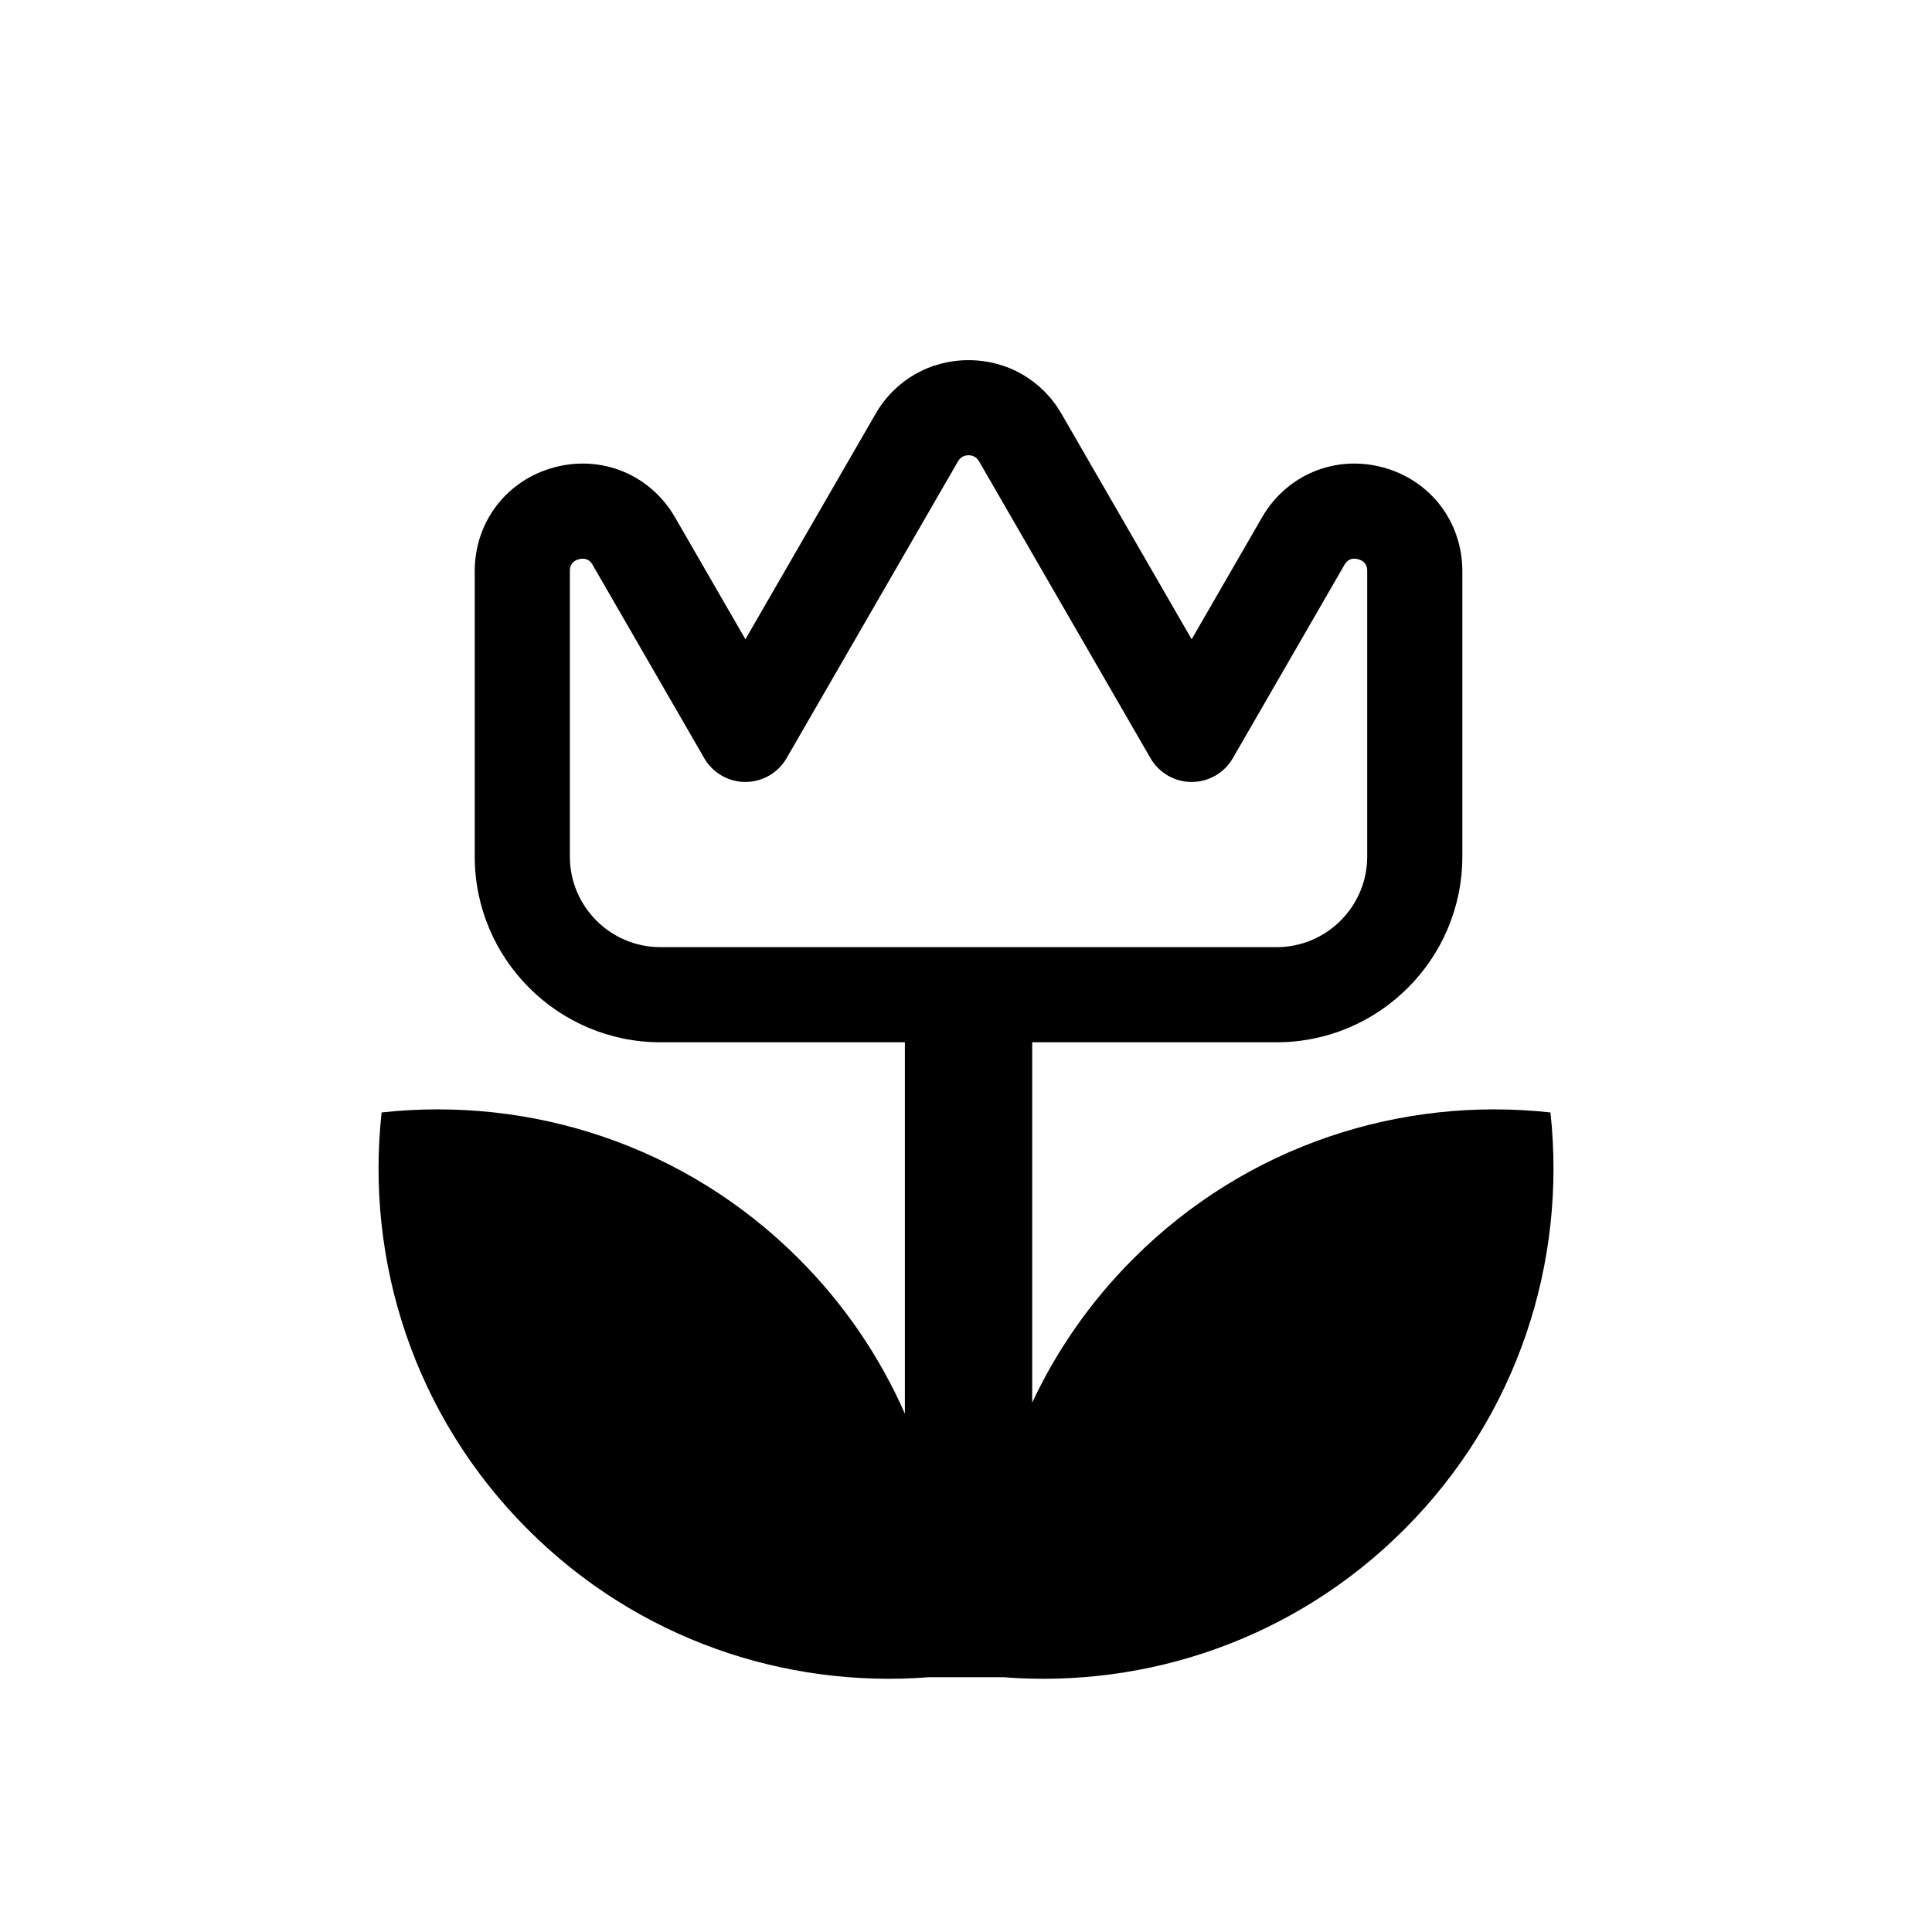 <?xml version="1.0" encoding="UTF-8"?>
<svg id="Layer_1" data-name="Layer 1" xmlns="http://www.w3.org/2000/svg" viewBox="0 0 500 500">
  <defs>
    <style>
      .cls-1 {
        stroke-width: 0px;
      }
    </style>
  </defs>
  <path class="cls-1" d="m401.25,287.9c-38.48-4.22-78.44,8.34-107.94,37.84-11.14,11.14-19.87,23.78-26.18,37.26v-93.26h63.27c26.49,0,48.05-21.56,48.05-48.06v-73.89c0-12.75-8.27-23.54-20.59-26.84-12.31-3.3-24.87,1.9-31.25,12.95l-18.21,31.54-33.68-58.34c-5.03-8.7-14.02-13.89-24.06-13.89s-19.04,5.19-24.06,13.89l-33.69,58.34-18.21-31.54c-6.37-11.05-18.94-16.25-31.25-12.95-12.32,3.3-20.59,14.09-20.59,26.84v73.89c0,26.5,21.56,48.06,48.05,48.06h63.27v96.12c-6.4-14.55-15.55-28.19-27.48-40.12-29.5-29.5-69.46-42.06-107.94-37.84-4.22,38.47,8.35,78.44,37.85,107.93,28.4,28.41,66.52,41.11,103.66,38.24h19.47c37.14,2.87,75.25-9.83,103.66-38.24,29.5-29.49,42.06-69.46,37.85-107.93Zm-230.34-42.78c-12.92,0-23.43-10.52-23.43-23.44v-73.89c0-.6,0-2.43,2.34-3.06.38-.1.72-.14,1.03-.14,1.6,0,2.28,1.18,2.53,1.61l28.87,50.01c2.2,3.81,6.26,6.16,10.66,6.16s8.46-2.35,10.66-6.16l44.35-76.8c.75-1.31,1.9-1.59,2.74-1.59s1.98.28,2.73,1.59l44.35,76.8c2.2,3.81,6.26,6.16,10.66,6.16s8.46-2.35,10.66-6.16l28.87-50.01c.3-.52,1.22-2.1,3.56-1.47,2.34.63,2.34,2.46,2.34,3.06v73.89c0,12.92-10.51,23.44-23.43,23.44h-159.49Z"/>
</svg>